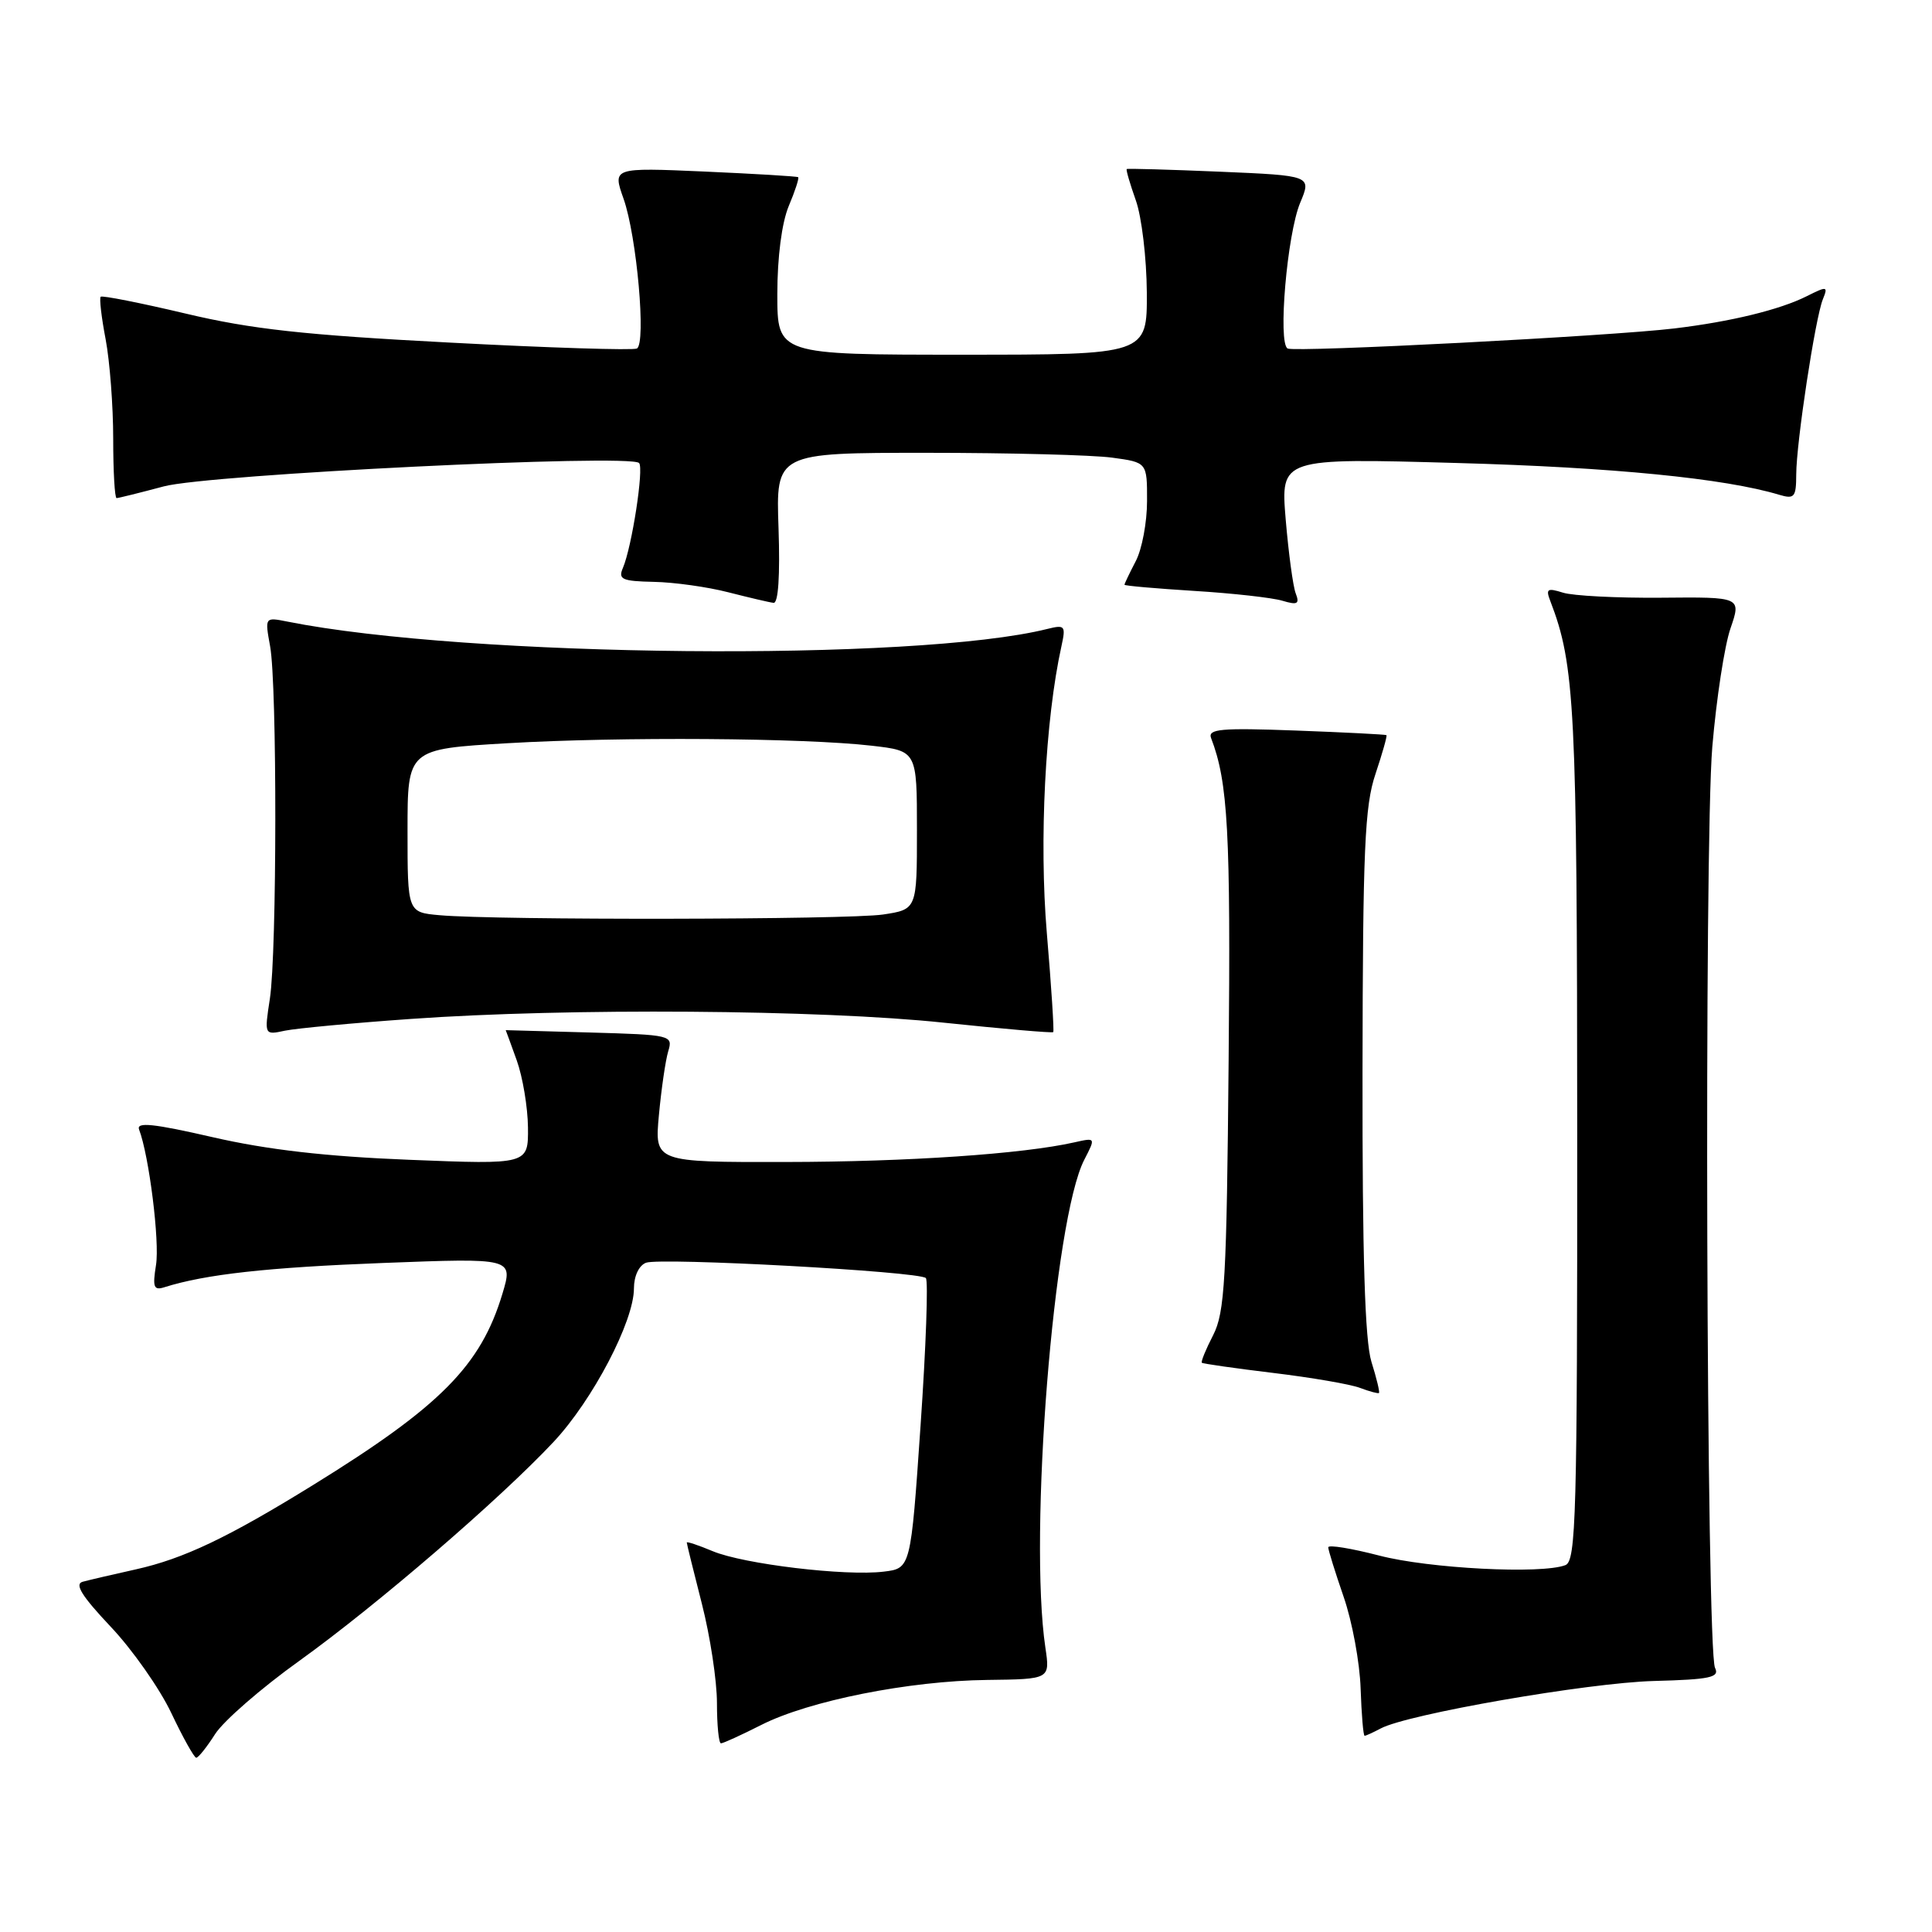 <?xml version="1.0" encoding="UTF-8" standalone="no"?>
<!DOCTYPE svg PUBLIC "-//W3C//DTD SVG 1.1//EN" "http://www.w3.org/Graphics/SVG/1.1/DTD/svg11.dtd" >
<svg xmlns="http://www.w3.org/2000/svg" xmlns:xlink="http://www.w3.org/1999/xlink" version="1.1" viewBox="0 0 256 256">
 <g >
 <path fill="currentColor"
d=" M 28.50 229.78 C 29.60 228.05 34.62 223.68 39.66 220.07 C 49.95 212.68 66.25 198.64 73.37 191.04 C 78.55 185.50 84.00 175.08 84.00 170.72 C 84.00 169.09 84.66 167.68 85.60 167.32 C 87.48 166.60 121.81 168.47 122.68 169.35 C 123.01 169.68 122.70 178.47 121.98 188.88 C 120.68 207.82 120.68 207.82 117.09 208.25 C 112.03 208.87 98.53 207.25 94.44 205.54 C 92.55 204.75 91.00 204.23 91.00 204.39 C 91.00 204.55 91.90 208.20 93.00 212.50 C 94.10 216.80 95.00 222.72 95.00 225.66 C 95.00 228.60 95.24 231.00 95.53 231.00 C 95.83 231.00 98.23 229.90 100.88 228.56 C 107.20 225.36 120.44 222.72 130.82 222.60 C 139.14 222.50 139.14 222.50 138.52 218.33 C 136.29 203.34 139.62 161.49 143.68 153.66 C 145.19 150.73 145.19 150.73 142.35 151.37 C 135.53 152.91 120.24 153.95 104.11 153.97 C 86.73 154.00 86.73 154.00 87.31 147.75 C 87.63 144.31 88.18 140.52 88.54 139.31 C 89.19 137.17 88.98 137.12 78.10 136.81 C 71.99 136.64 67.00 136.50 67.01 136.50 C 67.02 136.50 67.68 138.30 68.47 140.50 C 69.26 142.70 69.93 146.71 69.96 149.40 C 70.00 154.31 70.00 154.31 54.25 153.68 C 43.18 153.24 35.44 152.35 28.21 150.69 C 20.34 148.88 18.03 148.64 18.43 149.67 C 19.75 153.12 21.18 164.52 20.67 167.63 C 20.20 170.57 20.37 171.02 21.80 170.56 C 27.22 168.85 35.42 167.94 50.75 167.35 C 68.00 166.69 68.00 166.69 66.57 171.44 C 63.71 180.95 58.36 186.35 41.49 196.77 C 30.21 203.74 24.33 206.54 18.00 207.95 C 14.97 208.62 11.81 209.36 10.96 209.59 C 9.84 209.89 10.84 211.49 14.66 215.54 C 17.54 218.58 21.16 223.74 22.70 226.99 C 24.24 230.24 25.73 232.90 26.00 232.91 C 26.27 232.92 27.40 231.51 28.50 229.78 Z  M 182.95 229.03 C 186.50 227.13 210.39 222.98 219.13 222.74 C 226.63 222.54 227.88 222.27 227.25 221.00 C 226.10 218.70 225.79 112.03 226.89 98.95 C 227.43 92.60 228.51 85.54 229.30 83.26 C 230.73 79.10 230.73 79.10 220.11 79.20 C 214.28 79.25 208.42 78.95 207.10 78.53 C 205.03 77.88 204.80 78.03 205.42 79.63 C 208.69 88.13 208.97 93.68 208.99 150.14 C 209.00 200.88 208.84 206.85 207.42 207.39 C 204.25 208.61 189.33 207.84 182.75 206.12 C 179.04 205.16 176.00 204.66 176.00 205.03 C 176.00 205.39 176.92 208.34 178.04 211.59 C 179.17 214.84 180.18 220.31 180.29 223.75 C 180.41 227.18 180.64 230.00 180.82 230.00 C 180.99 230.00 181.95 229.56 182.95 229.03 Z  M 181.72 180.44 C 180.86 177.64 180.51 166.48 180.54 142.00 C 180.58 112.49 180.83 106.78 182.26 102.55 C 183.17 99.82 183.83 97.51 183.71 97.41 C 183.60 97.32 178.20 97.04 171.71 96.80 C 161.73 96.43 160.01 96.59 160.48 97.81 C 162.72 103.65 163.08 110.26 162.80 140.50 C 162.54 169.61 162.29 173.90 160.75 176.91 C 159.78 178.79 159.11 180.43 159.25 180.57 C 159.39 180.70 163.64 181.31 168.70 181.92 C 173.76 182.53 178.94 183.42 180.20 183.90 C 181.47 184.38 182.60 184.68 182.72 184.58 C 182.85 184.47 182.40 182.61 181.72 180.44 Z  M 54.50 135.01 C 75.21 133.54 108.72 133.78 125.05 135.51 C 132.90 136.33 139.43 136.90 139.56 136.76 C 139.69 136.62 139.31 130.71 138.71 123.63 C 137.68 111.42 138.49 95.38 140.65 85.61 C 141.24 82.92 141.11 82.76 138.81 83.33 C 121.40 87.70 61.90 87.13 38.06 82.36 C 35.09 81.77 35.09 81.77 35.79 85.63 C 36.73 90.75 36.70 126.18 35.76 132.33 C 35.02 137.16 35.02 137.16 37.76 136.57 C 39.27 136.26 46.80 135.55 54.50 135.01 Z  M 103.16 70.00 C 102.81 60.00 102.81 60.00 122.77 60.00 C 133.74 60.00 144.81 60.29 147.36 60.64 C 152.00 61.27 152.00 61.27 151.99 66.39 C 151.99 69.20 151.32 72.79 150.49 74.36 C 149.67 75.94 149.00 77.34 149.00 77.48 C 149.00 77.62 153.16 77.98 158.25 78.30 C 163.34 78.61 168.59 79.20 169.92 79.60 C 171.92 80.20 172.23 80.03 171.69 78.63 C 171.33 77.71 170.74 73.29 170.36 68.82 C 169.69 60.69 169.69 60.69 193.09 61.35 C 213.71 61.92 228.55 63.39 235.75 65.56 C 237.77 66.16 238.00 65.89 238.01 62.87 C 238.02 58.66 240.53 42.14 241.54 39.65 C 242.24 37.92 242.11 37.89 239.40 39.25 C 235.84 41.04 229.32 42.63 221.86 43.52 C 213.41 44.54 171.63 46.70 170.62 46.18 C 169.30 45.49 170.55 31.01 172.28 26.87 C 173.79 23.27 173.79 23.27 161.64 22.75 C 154.96 22.47 149.41 22.31 149.30 22.40 C 149.18 22.50 149.73 24.36 150.50 26.54 C 151.28 28.72 151.93 34.21 151.96 38.75 C 152.00 47.00 152.00 47.00 127.50 47.00 C 103.00 47.00 103.00 47.00 103.00 38.97 C 103.00 34.06 103.59 29.53 104.51 27.31 C 105.35 25.32 105.91 23.60 105.76 23.48 C 105.62 23.36 100.02 23.03 93.33 22.73 C 81.16 22.20 81.16 22.20 82.63 26.35 C 84.38 31.31 85.64 45.52 84.39 46.18 C 83.90 46.44 72.70 46.09 59.50 45.39 C 40.34 44.39 33.30 43.62 24.60 41.55 C 18.60 40.13 13.54 39.13 13.34 39.32 C 13.15 39.52 13.44 42.06 14.00 44.97 C 14.55 47.89 15.00 53.81 15.00 58.14 C 15.00 62.46 15.20 66.00 15.45 66.00 C 15.70 66.00 18.51 65.30 21.70 64.45 C 27.65 62.85 83.44 60.11 84.68 61.35 C 85.34 62.01 83.73 72.46 82.54 75.25 C 81.88 76.77 82.42 77.01 86.64 77.10 C 89.31 77.15 93.75 77.77 96.50 78.48 C 99.25 79.18 101.95 79.82 102.50 79.88 C 103.13 79.96 103.37 76.28 103.16 70.00 Z  M 58.25 121.27 C 54.00 120.89 54.00 120.89 54.00 110.07 C 54.00 99.26 54.00 99.26 67.25 98.48 C 82.17 97.61 106.47 97.77 115.50 98.81 C 121.50 99.50 121.50 99.50 121.50 110.00 C 121.50 120.50 121.50 120.50 117.00 121.18 C 112.35 121.87 65.79 121.95 58.25 121.27 Z "/>
</g>
</svg>
